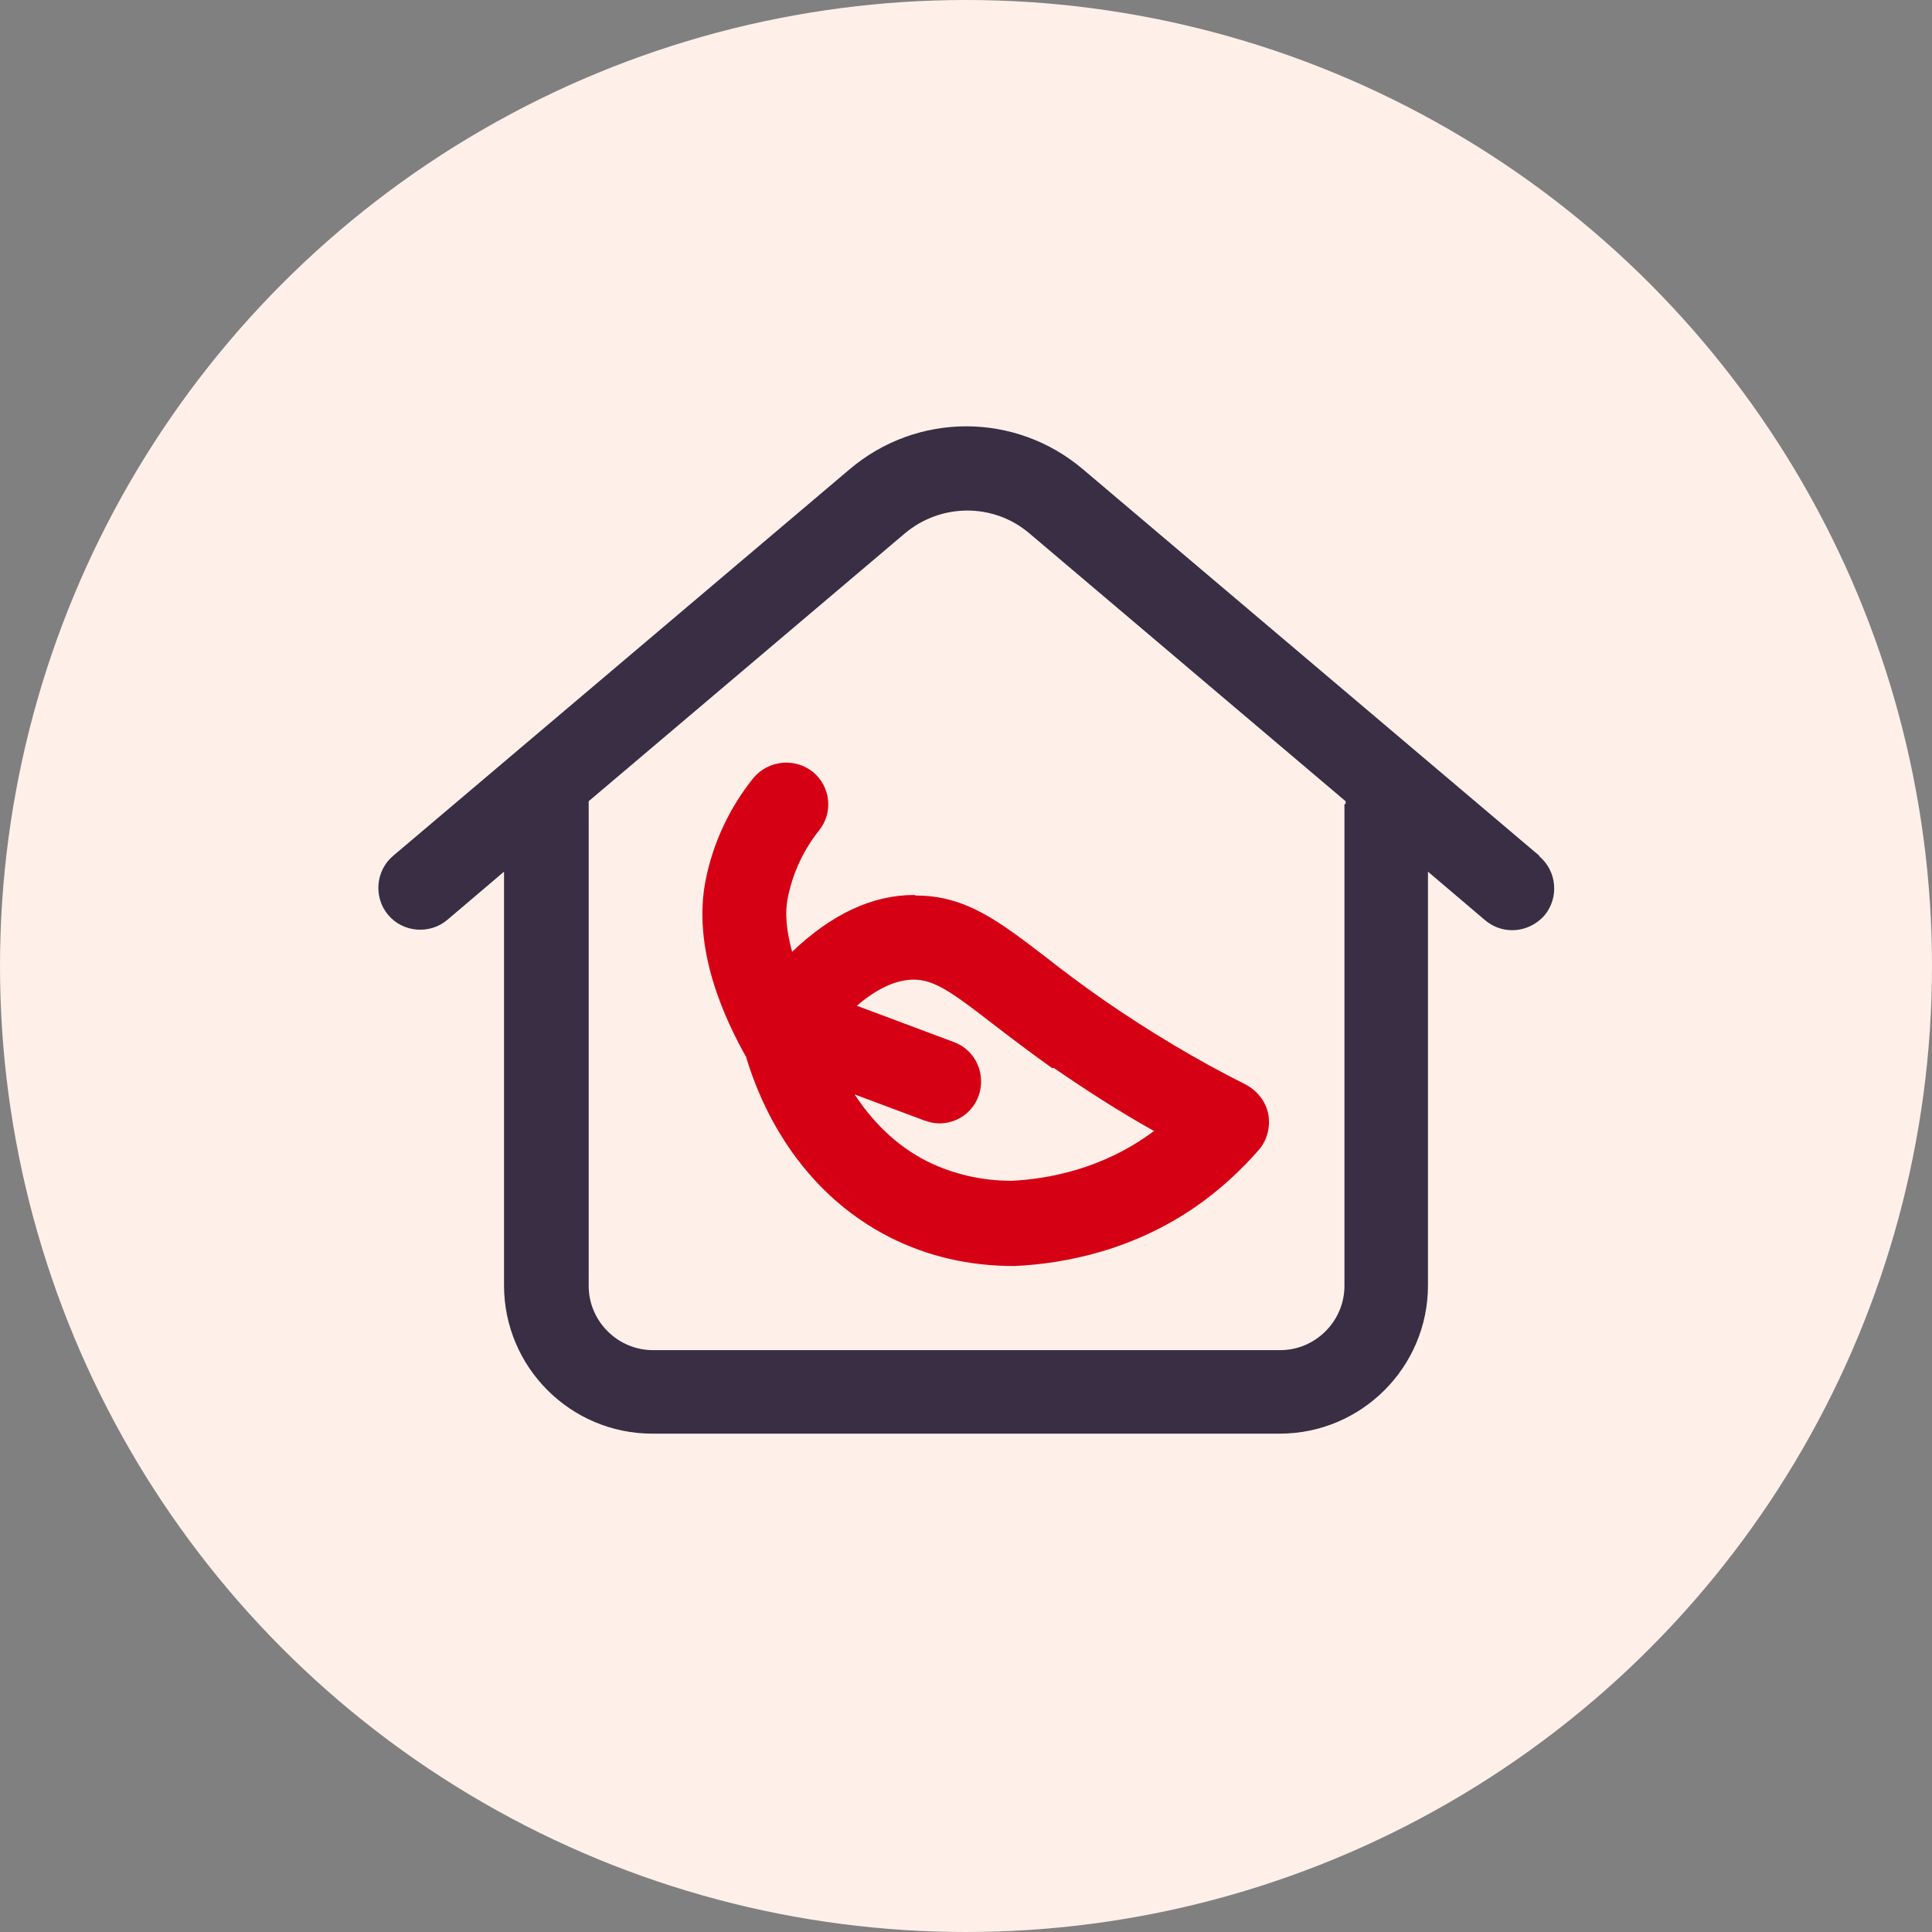 <?xml version="1.0" encoding="UTF-8"?>
<svg id="plane" xmlns="http://www.w3.org/2000/svg" viewBox="0 0 34 34">
  <rect x="0" y="0" width="34" height="34" fill="#808080" stroke="none"/>
  <defs>
    <style>
      .cls-1 {
        fill: #392e44;
      }

      .cls-2 {
        fill: #fef0e9;
      }

      .cls-3 {
        fill: #d60014;
      }
    </style>
  </defs>
  <circle class="cls-2" cx="17" cy="17" r="17"/>
  <g>
    <path class="cls-1" d="m27.09,15.06l-8.03-6.8c-1.19-1.01-2.92-1.01-4.11,0l-8.03,6.8c-.31.26-.35.73-.09,1.04.26.31.73.35,1.04.09l1-.85v7.28c0,1.44,1.17,2.61,2.61,2.61h11.04c1.44,0,2.61-1.17,2.61-2.61v-7.28l1,.85c.14.12.31.18.48.18.21,0,.42-.09.57-.26.26-.31.22-.78-.09-1.04Zm-3.43-.91v8.48c0,.62-.51,1.13-1.13,1.13h-11.04c-.62,0-1.13-.51-1.13-1.13v-8.48s0-.03,0-.05l5.56-4.71c.64-.54,1.57-.54,2.2,0l5.56,4.71s0,.03,0,.05Z"/>
    <path class="cls-3" d="m16.09,15.75c-.74,0-1.46.34-2.15,1-.09-.33-.14-.67-.07-.98.09-.42.27-.81.54-1.15.26-.32.21-.78-.11-1.04-.32-.25-.78-.2-1.04.11-.42.52-.71,1.14-.84,1.79-.25,1.23.35,2.48.71,3.12.24.81.9,2.35,2.54,3.18.66.33,1.38.5,2.18.5.87-.04,2.15-.27,3.34-1.15h0c.35-.26.67-.56.96-.89.15-.17.21-.41.17-.63s-.19-.41-.39-.52c-.86-.43-1.71-.94-2.52-1.5-.4-.28-.73-.53-1.01-.75-.81-.62-1.4-1.08-2.28-1.08h0Zm2.45,3.04c.58.4,1.17.78,1.78,1.12h-.02c-.9.67-1.87.84-2.5.87-.53,0-1.03-.12-1.48-.34-.59-.3-.99-.74-1.28-1.18l1.23.46c.09.03.17.05.26.05.3,0,.58-.18.69-.48.14-.38-.05-.81-.43-.95l-1.71-.64c.31-.27.66-.46,1-.46h0c.36,0,.67.22,1.38.77.3.23.64.49,1.06.79Z"/>
  </g>
</svg>